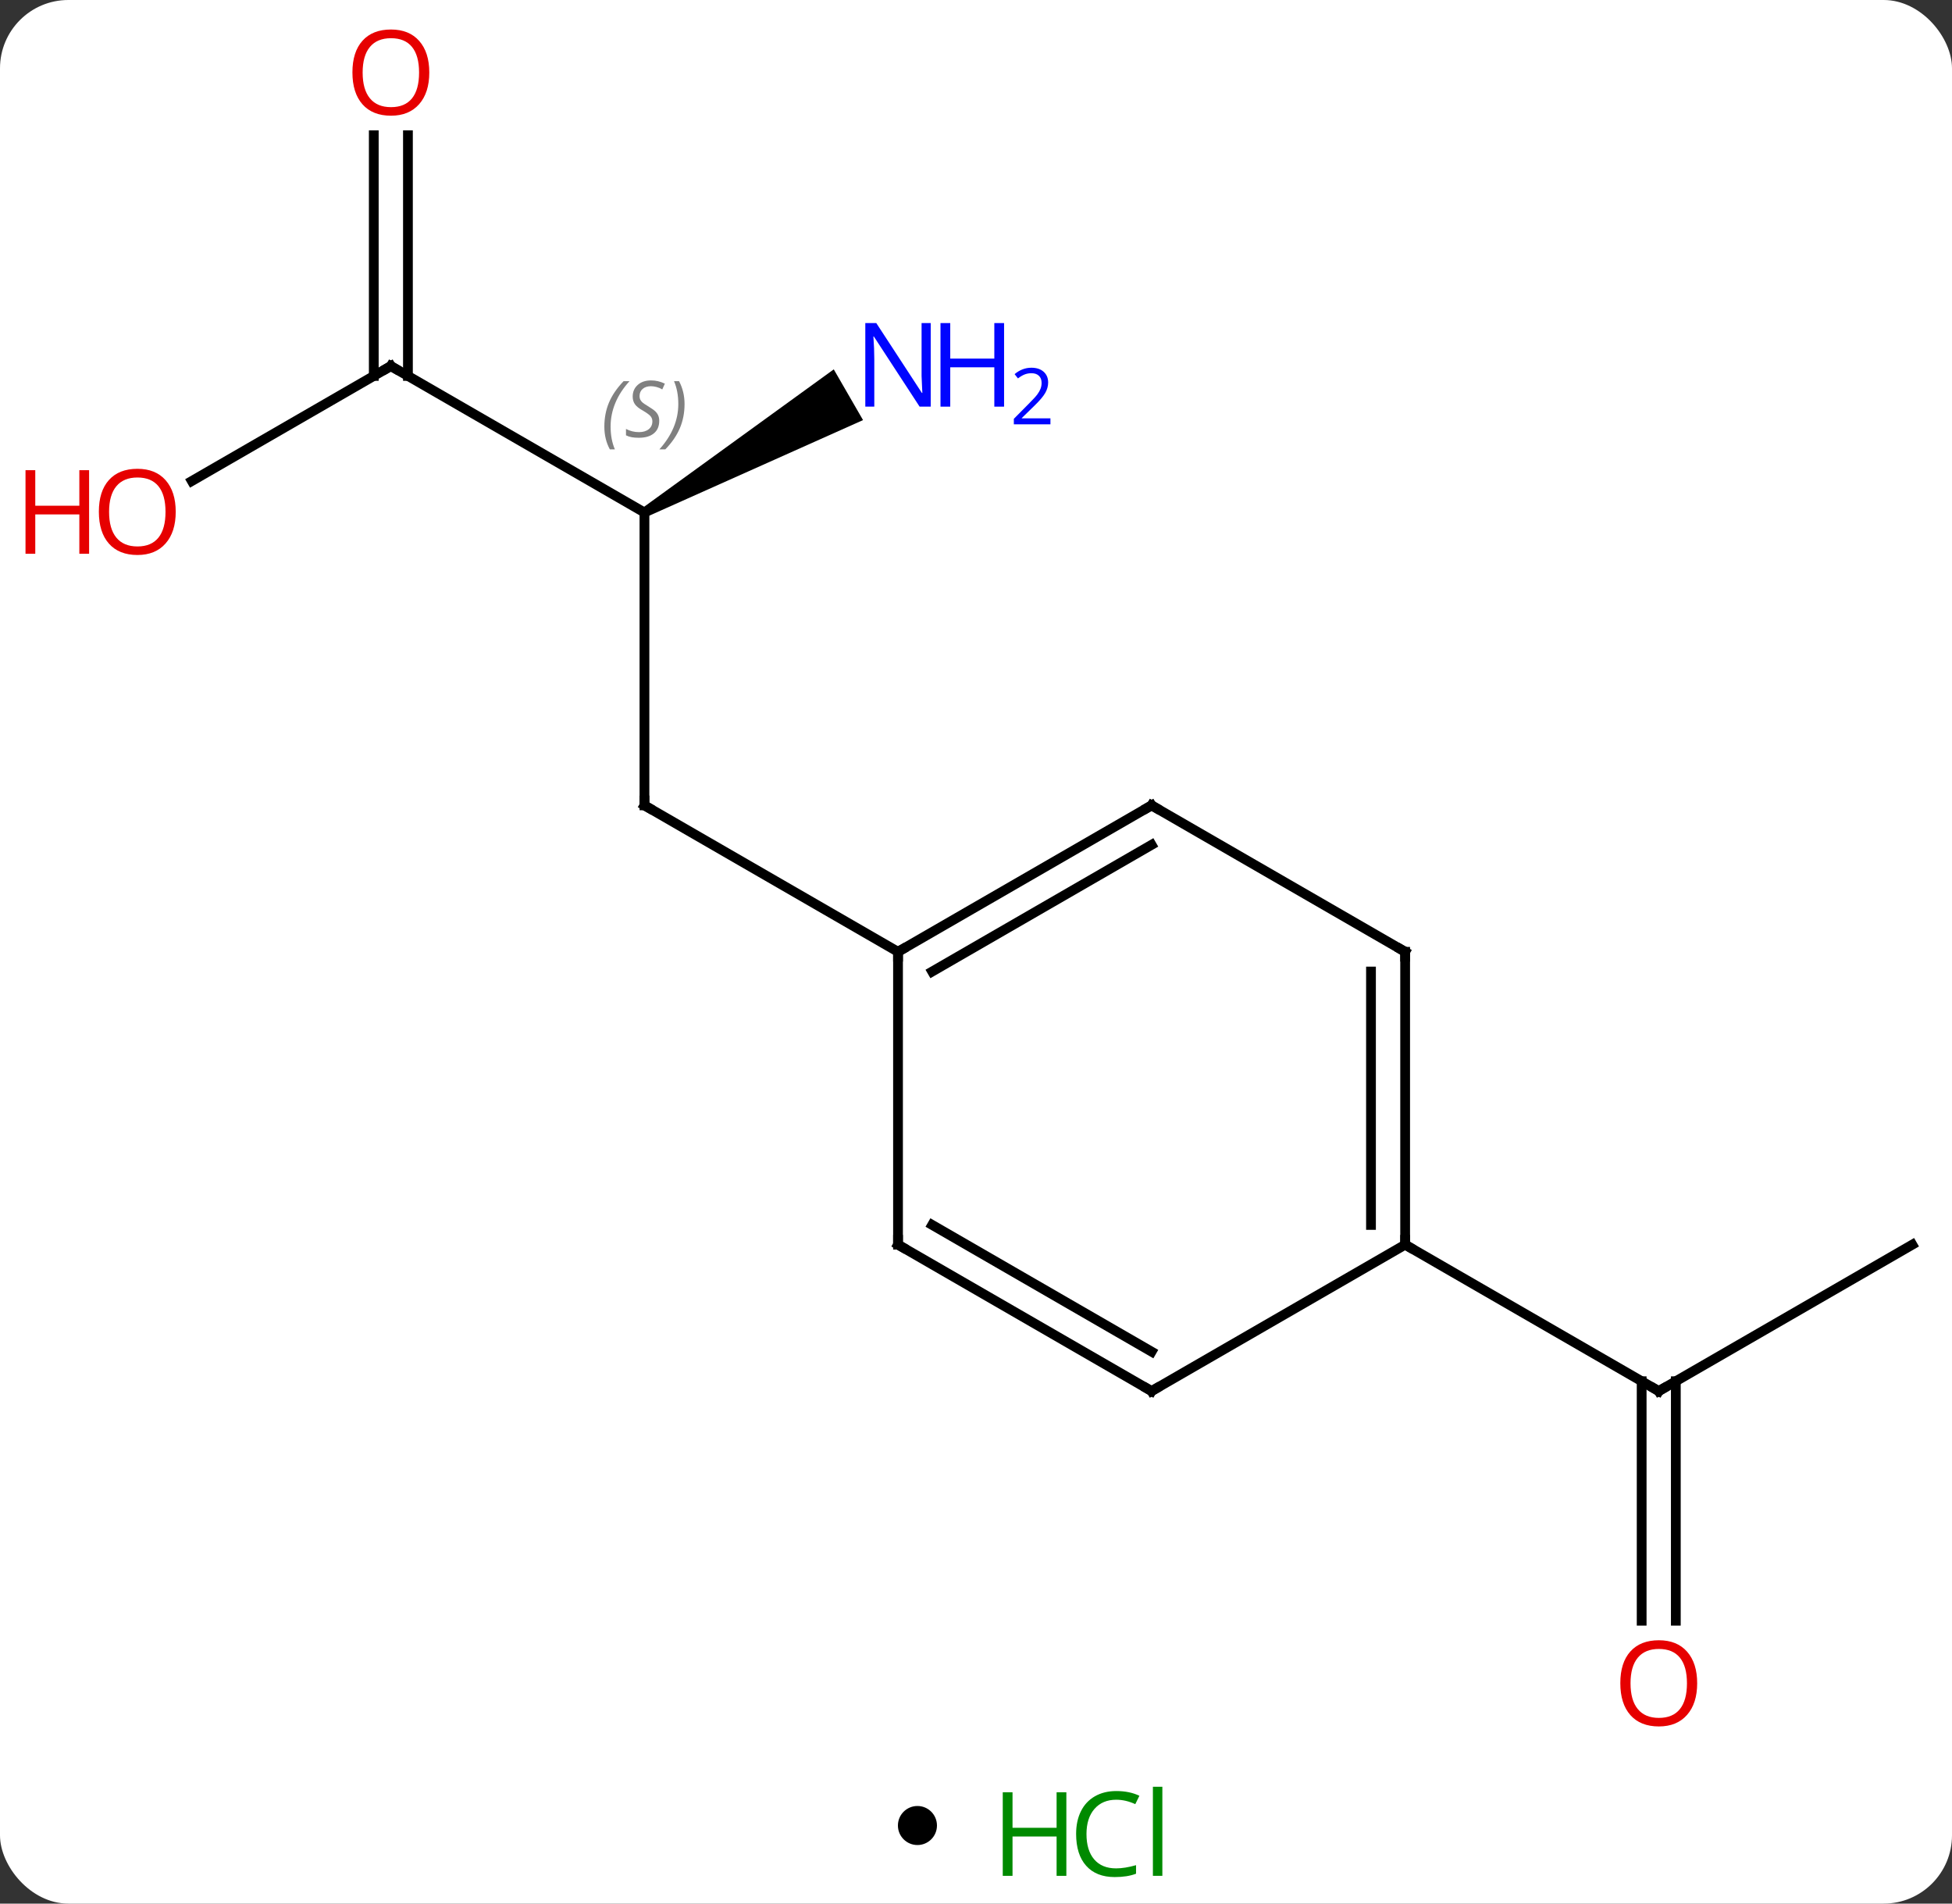 <svg width="200" viewBox="0 0 200 195" style="fill-opacity:1; color-rendering:auto; color-interpolation:auto; text-rendering:auto; stroke:black; stroke-linecap:square; stroke-miterlimit:10; shape-rendering:auto; stroke-opacity:1; fill:black; stroke-dasharray:none; font-weight:normal; stroke-width:1; font-family:'Open Sans'; font-style:normal; stroke-linejoin:miter; font-size:12; stroke-dashoffset:0; image-rendering:auto;" height="195" class="cas-substance-image" xmlns:xlink="http://www.w3.org/1999/xlink" xmlns="http://www.w3.org/2000/svg"><rect x="0" y="0" width="200" height="195" fill="#333333" stroke="none"/><svg class="cas-substance-single-component"><rect y="0" x="0" width="200" stroke="none" ry="7" rx="7" height="195" fill="white" class="cas-substance-group"/><svg y="0" x="0" width="200" viewBox="0 0 200 180" style="fill:black;" height="180" class="cas-substance-single-component-image"><svg><g><g transform="translate(105,90)" style="text-rendering:geometricPrecision; color-rendering:optimizeQuality; color-interpolation:linearRGB; stroke-linecap:butt; image-rendering:optimizeQuality;"><line y2="-37.5" y1="-7.5" x2="-38.97" x1="-38.97" style="fill:none;"/><line y2="7.5" y1="-7.5" x2="-12.99" x1="-38.97" style="fill:none;"/><line y2="-52.5" y1="-37.5" x2="-64.953" x1="-38.97" style="fill:none;"/><path style="stroke:none;" d="M-38.72 -37.067 L-39.22 -37.933 L-19.574 -52.163 L-16.574 -46.967 Z"/><line y2="-40.726" y1="-52.5" x2="-85.346" x1="-64.953" style="fill:none;"/><line y2="-76.148" y1="-51.49" x2="-63.203" x1="-63.203" style="fill:none;"/><line y2="-76.148" y1="-51.49" x2="-66.703" x1="-66.703" style="fill:none;"/><line y2="37.5" y1="52.5" x2="90.933" x1="64.953" style="fill:none;"/><line y2="76.023" y1="51.49" x2="63.203" x1="63.203" style="fill:none;"/><line y2="76.023" y1="51.49" x2="66.703" x1="66.703" style="fill:none;"/><line y2="37.5" y1="52.5" x2="38.97" x1="64.953" style="fill:none;"/><line y2="-7.5" y1="7.5" x2="12.99" x1="-12.99" style="fill:none;"/><line y2="-3.458" y1="9.521" x2="12.99" x1="-9.49" style="fill:none;"/><line y2="37.5" y1="7.5" x2="-12.99" x1="-12.99" style="fill:none;"/><line y2="7.5" y1="-7.5" x2="38.97" x1="12.99" style="fill:none;"/><line y2="52.5" y1="37.5" x2="12.99" x1="-12.99" style="fill:none;"/><line y2="48.459" y1="35.479" x2="12.99" x1="-9.49" style="fill:none;"/><line y2="37.5" y1="7.5" x2="38.97" x1="38.97" style="fill:none;"/><line y2="35.479" y1="9.521" x2="35.47" x1="35.47" style="fill:none;"/><line y2="37.5" y1="52.5" x2="38.97" x1="12.99" style="fill:none;"/><path style="fill:none; stroke-miterlimit:5;" d="M-38.97 -8 L-38.97 -7.5 L-38.537 -7.25"/></g><g transform="translate(105,90)" style="stroke-linecap:butt; font-size:8.4px; fill:gray; text-rendering:geometricPrecision; image-rendering:optimizeQuality; color-rendering:optimizeQuality; font-family:'Open Sans'; font-style:italic; stroke:gray; color-interpolation:linearRGB; stroke-miterlimit:5;"><path style="stroke:none;" d="M-43.079 -46.297 Q-43.079 -47.625 -42.61 -48.75 Q-42.141 -49.875 -41.11 -50.953 L-40.501 -50.953 Q-41.469 -49.891 -41.954 -48.719 Q-42.438 -47.547 -42.438 -46.312 Q-42.438 -44.984 -42.001 -43.969 L-42.516 -43.969 Q-43.079 -45 -43.079 -46.297 ZM-37.456 -46.891 Q-37.456 -46.062 -38.003 -45.609 Q-38.55 -45.156 -39.55 -45.156 Q-39.956 -45.156 -40.269 -45.211 Q-40.581 -45.266 -40.862 -45.406 L-40.862 -46.062 Q-40.237 -45.734 -39.534 -45.734 Q-38.909 -45.734 -38.534 -46.031 Q-38.159 -46.328 -38.159 -46.844 Q-38.159 -47.156 -38.362 -47.383 Q-38.566 -47.609 -39.128 -47.938 Q-39.722 -48.266 -39.948 -48.594 Q-40.175 -48.922 -40.175 -49.375 Q-40.175 -50.109 -39.659 -50.57 Q-39.144 -51.031 -38.3 -51.031 Q-37.925 -51.031 -37.589 -50.953 Q-37.253 -50.875 -36.878 -50.703 L-37.144 -50.109 Q-37.394 -50.266 -37.714 -50.352 Q-38.034 -50.438 -38.3 -50.438 Q-38.831 -50.438 -39.151 -50.164 Q-39.472 -49.891 -39.472 -49.422 Q-39.472 -49.219 -39.401 -49.07 Q-39.331 -48.922 -39.191 -48.789 Q-39.05 -48.656 -38.628 -48.406 Q-38.066 -48.062 -37.862 -47.867 Q-37.659 -47.672 -37.558 -47.438 Q-37.456 -47.203 -37.456 -46.891 ZM-34.862 -48.609 Q-34.862 -47.281 -35.338 -46.148 Q-35.815 -45.016 -36.831 -43.969 L-37.44 -43.969 Q-35.502 -46.125 -35.502 -48.609 Q-35.502 -49.938 -35.94 -50.953 L-35.424 -50.953 Q-34.862 -49.891 -34.862 -48.609 Z"/><path style="fill:none; stroke:black;" d="M-64.52 -52.25 L-64.953 -52.5 L-65.386 -52.25"/></g><g transform="translate(105,90)" style="stroke-linecap:butt; fill:rgb(0,5,255); text-rendering:geometricPrecision; color-rendering:optimizeQuality; image-rendering:optimizeQuality; font-family:'Open Sans'; stroke:rgb(0,5,255); color-interpolation:linearRGB; stroke-miterlimit:5;"><path style="stroke:none;" d="M-9.638 -48.344 L-10.779 -48.344 L-15.467 -55.531 L-15.513 -55.531 Q-15.42 -54.266 -15.42 -53.219 L-15.42 -48.344 L-16.342 -48.344 L-16.342 -56.906 L-15.217 -56.906 L-10.545 -49.75 L-10.498 -49.75 Q-10.498 -49.906 -10.545 -50.766 Q-10.592 -51.625 -10.576 -52 L-10.576 -56.906 L-9.638 -56.906 L-9.638 -48.344 Z"/><path style="stroke:none;" d="M-2.123 -48.344 L-3.123 -48.344 L-3.123 -52.375 L-7.638 -52.375 L-7.638 -48.344 L-8.638 -48.344 L-8.638 -56.906 L-7.638 -56.906 L-7.638 -53.266 L-3.123 -53.266 L-3.123 -56.906 L-2.123 -56.906 L-2.123 -48.344 Z"/><path style="stroke:none;" d="M2.627 -46.534 L-1.123 -46.534 L-1.123 -47.097 L0.377 -48.612 Q1.065 -49.3 1.283 -49.597 Q1.502 -49.894 1.612 -50.175 Q1.721 -50.456 1.721 -50.784 Q1.721 -51.237 1.448 -51.503 Q1.174 -51.769 0.674 -51.769 Q0.33 -51.769 0.01 -51.652 Q-0.31 -51.534 -0.701 -51.237 L-1.045 -51.675 Q-0.263 -52.331 0.674 -52.331 Q1.471 -52.331 1.932 -51.917 Q2.393 -51.503 2.393 -50.816 Q2.393 -50.269 2.088 -49.737 Q1.783 -49.206 0.94 -48.394 L-0.31 -47.175 L-0.31 -47.144 L2.627 -47.144 L2.627 -46.534 Z"/><path style="fill:rgb(230,0,0); stroke:none;" d="M-86.996 -37.57 Q-86.996 -35.508 -88.035 -34.328 Q-89.074 -33.148 -90.917 -33.148 Q-92.808 -33.148 -93.839 -34.312 Q-94.871 -35.477 -94.871 -37.586 Q-94.871 -39.68 -93.839 -40.828 Q-92.808 -41.977 -90.917 -41.977 Q-89.058 -41.977 -88.027 -40.805 Q-86.996 -39.633 -86.996 -37.57 ZM-93.824 -37.57 Q-93.824 -35.836 -93.081 -34.93 Q-92.339 -34.023 -90.917 -34.023 Q-89.496 -34.023 -88.769 -34.922 Q-88.042 -35.82 -88.042 -37.57 Q-88.042 -39.305 -88.769 -40.195 Q-89.496 -41.086 -90.917 -41.086 Q-92.339 -41.086 -93.081 -40.188 Q-93.824 -39.289 -93.824 -37.57 Z"/><path style="fill:rgb(230,0,0); stroke:none;" d="M-95.871 -33.273 L-96.871 -33.273 L-96.871 -37.305 L-101.386 -37.305 L-101.386 -33.273 L-102.386 -33.273 L-102.386 -41.836 L-101.386 -41.836 L-101.386 -38.195 L-96.871 -38.195 L-96.871 -41.836 L-95.871 -41.836 L-95.871 -33.273 Z"/><path style="fill:rgb(230,0,0); stroke:none;" d="M-61.016 -82.57 Q-61.016 -80.508 -62.055 -79.328 Q-63.094 -78.148 -64.937 -78.148 Q-66.828 -78.148 -67.859 -79.312 Q-68.891 -80.477 -68.891 -82.586 Q-68.891 -84.68 -67.859 -85.828 Q-66.828 -86.977 -64.937 -86.977 Q-63.078 -86.977 -62.047 -85.805 Q-61.016 -84.633 -61.016 -82.57 ZM-67.844 -82.57 Q-67.844 -80.836 -67.101 -79.93 Q-66.359 -79.023 -64.937 -79.023 Q-63.516 -79.023 -62.789 -79.922 Q-62.062 -80.82 -62.062 -82.57 Q-62.062 -84.305 -62.789 -85.195 Q-63.516 -86.086 -64.937 -86.086 Q-66.359 -86.086 -67.101 -85.188 Q-67.844 -84.289 -67.844 -82.57 Z"/><path style="fill:none; stroke:black;" d="M65.386 52.25 L64.953 52.5 L64.52 52.25"/><path style="fill:rgb(230,0,0); stroke:none;" d="M68.891 82.43 Q68.891 84.492 67.851 85.672 Q66.812 86.852 64.969 86.852 Q63.078 86.852 62.047 85.688 Q61.016 84.523 61.016 82.414 Q61.016 80.32 62.047 79.172 Q63.078 78.023 64.969 78.023 Q66.828 78.023 67.859 79.195 Q68.891 80.367 68.891 82.43 ZM62.062 82.43 Q62.062 84.164 62.805 85.07 Q63.547 85.977 64.969 85.977 Q66.391 85.977 67.117 85.078 Q67.844 84.18 67.844 82.43 Q67.844 80.695 67.117 79.805 Q66.391 78.914 64.969 78.914 Q63.547 78.914 62.805 79.812 Q62.062 80.711 62.062 82.43 Z"/><path style="fill:none; stroke:black;" d="M-12.557 7.25 L-12.99 7.5 L-12.99 8"/><path style="fill:none; stroke:black;" d="M12.557 -7.25 L12.99 -7.5 L13.423 -7.25"/><path style="fill:none; stroke:black;" d="M-12.99 37 L-12.99 37.5 L-12.557 37.75"/><path style="fill:none; stroke:black;" d="M38.537 7.25 L38.97 7.5 L38.97 8"/><path style="fill:none; stroke:black;" d="M12.557 52.25 L12.99 52.5 L13.423 52.25"/><path style="fill:none; stroke:black;" d="M38.97 37 L38.97 37.5 L39.403 37.75"/></g></g></svg></svg><svg y="180" x="92" class="cas-substance-saf"><svg y="5" x="0" width="4" style="fill:black;" height="4" class="cas-substance-saf-dot"><circle stroke="none" r="2" fill="black" cy="2" cx="2"/></svg><svg y="0" x="8" width="22" style="fill:black;" height="15" class="cas-substance-saf-image"><svg><g><g transform="translate(6,8)" style="fill:rgb(0,138,0); text-rendering:geometricPrecision; color-rendering:optimizeQuality; image-rendering:optimizeQuality; font-family:'Open Sans'; stroke:rgb(0,138,0); color-interpolation:linearRGB;"><path style="stroke:none;" d="M3.258 4.156 L2.258 4.156 L2.258 0.125 L-2.258 0.125 L-2.258 4.156 L-3.258 4.156 L-3.258 -4.406 L-2.258 -4.406 L-2.258 -0.766 L2.258 -0.766 L2.258 -4.406 L3.258 -4.406 L3.258 4.156 Z"/><path style="stroke:none;" d="M8.367 -3.641 Q6.961 -3.641 6.141 -2.703 Q5.32 -1.766 5.32 -0.125 Q5.32 1.547 6.109 2.469 Q6.898 3.391 8.352 3.391 Q9.258 3.391 10.398 3.062 L10.398 3.938 Q9.508 4.281 8.211 4.281 Q6.32 4.281 5.289 3.125 Q4.258 1.969 4.258 -0.141 Q4.258 -1.469 4.75 -2.461 Q5.242 -3.453 6.18 -3.992 Q7.117 -4.531 8.383 -4.531 Q9.727 -4.531 10.742 -4.047 L10.32 -3.188 Q9.336 -3.641 8.367 -3.641 ZM13.094 4.156 L12.125 4.156 L12.125 -4.969 L13.094 -4.969 L13.094 4.156 Z"/></g></g></svg></svg></svg></svg></svg>